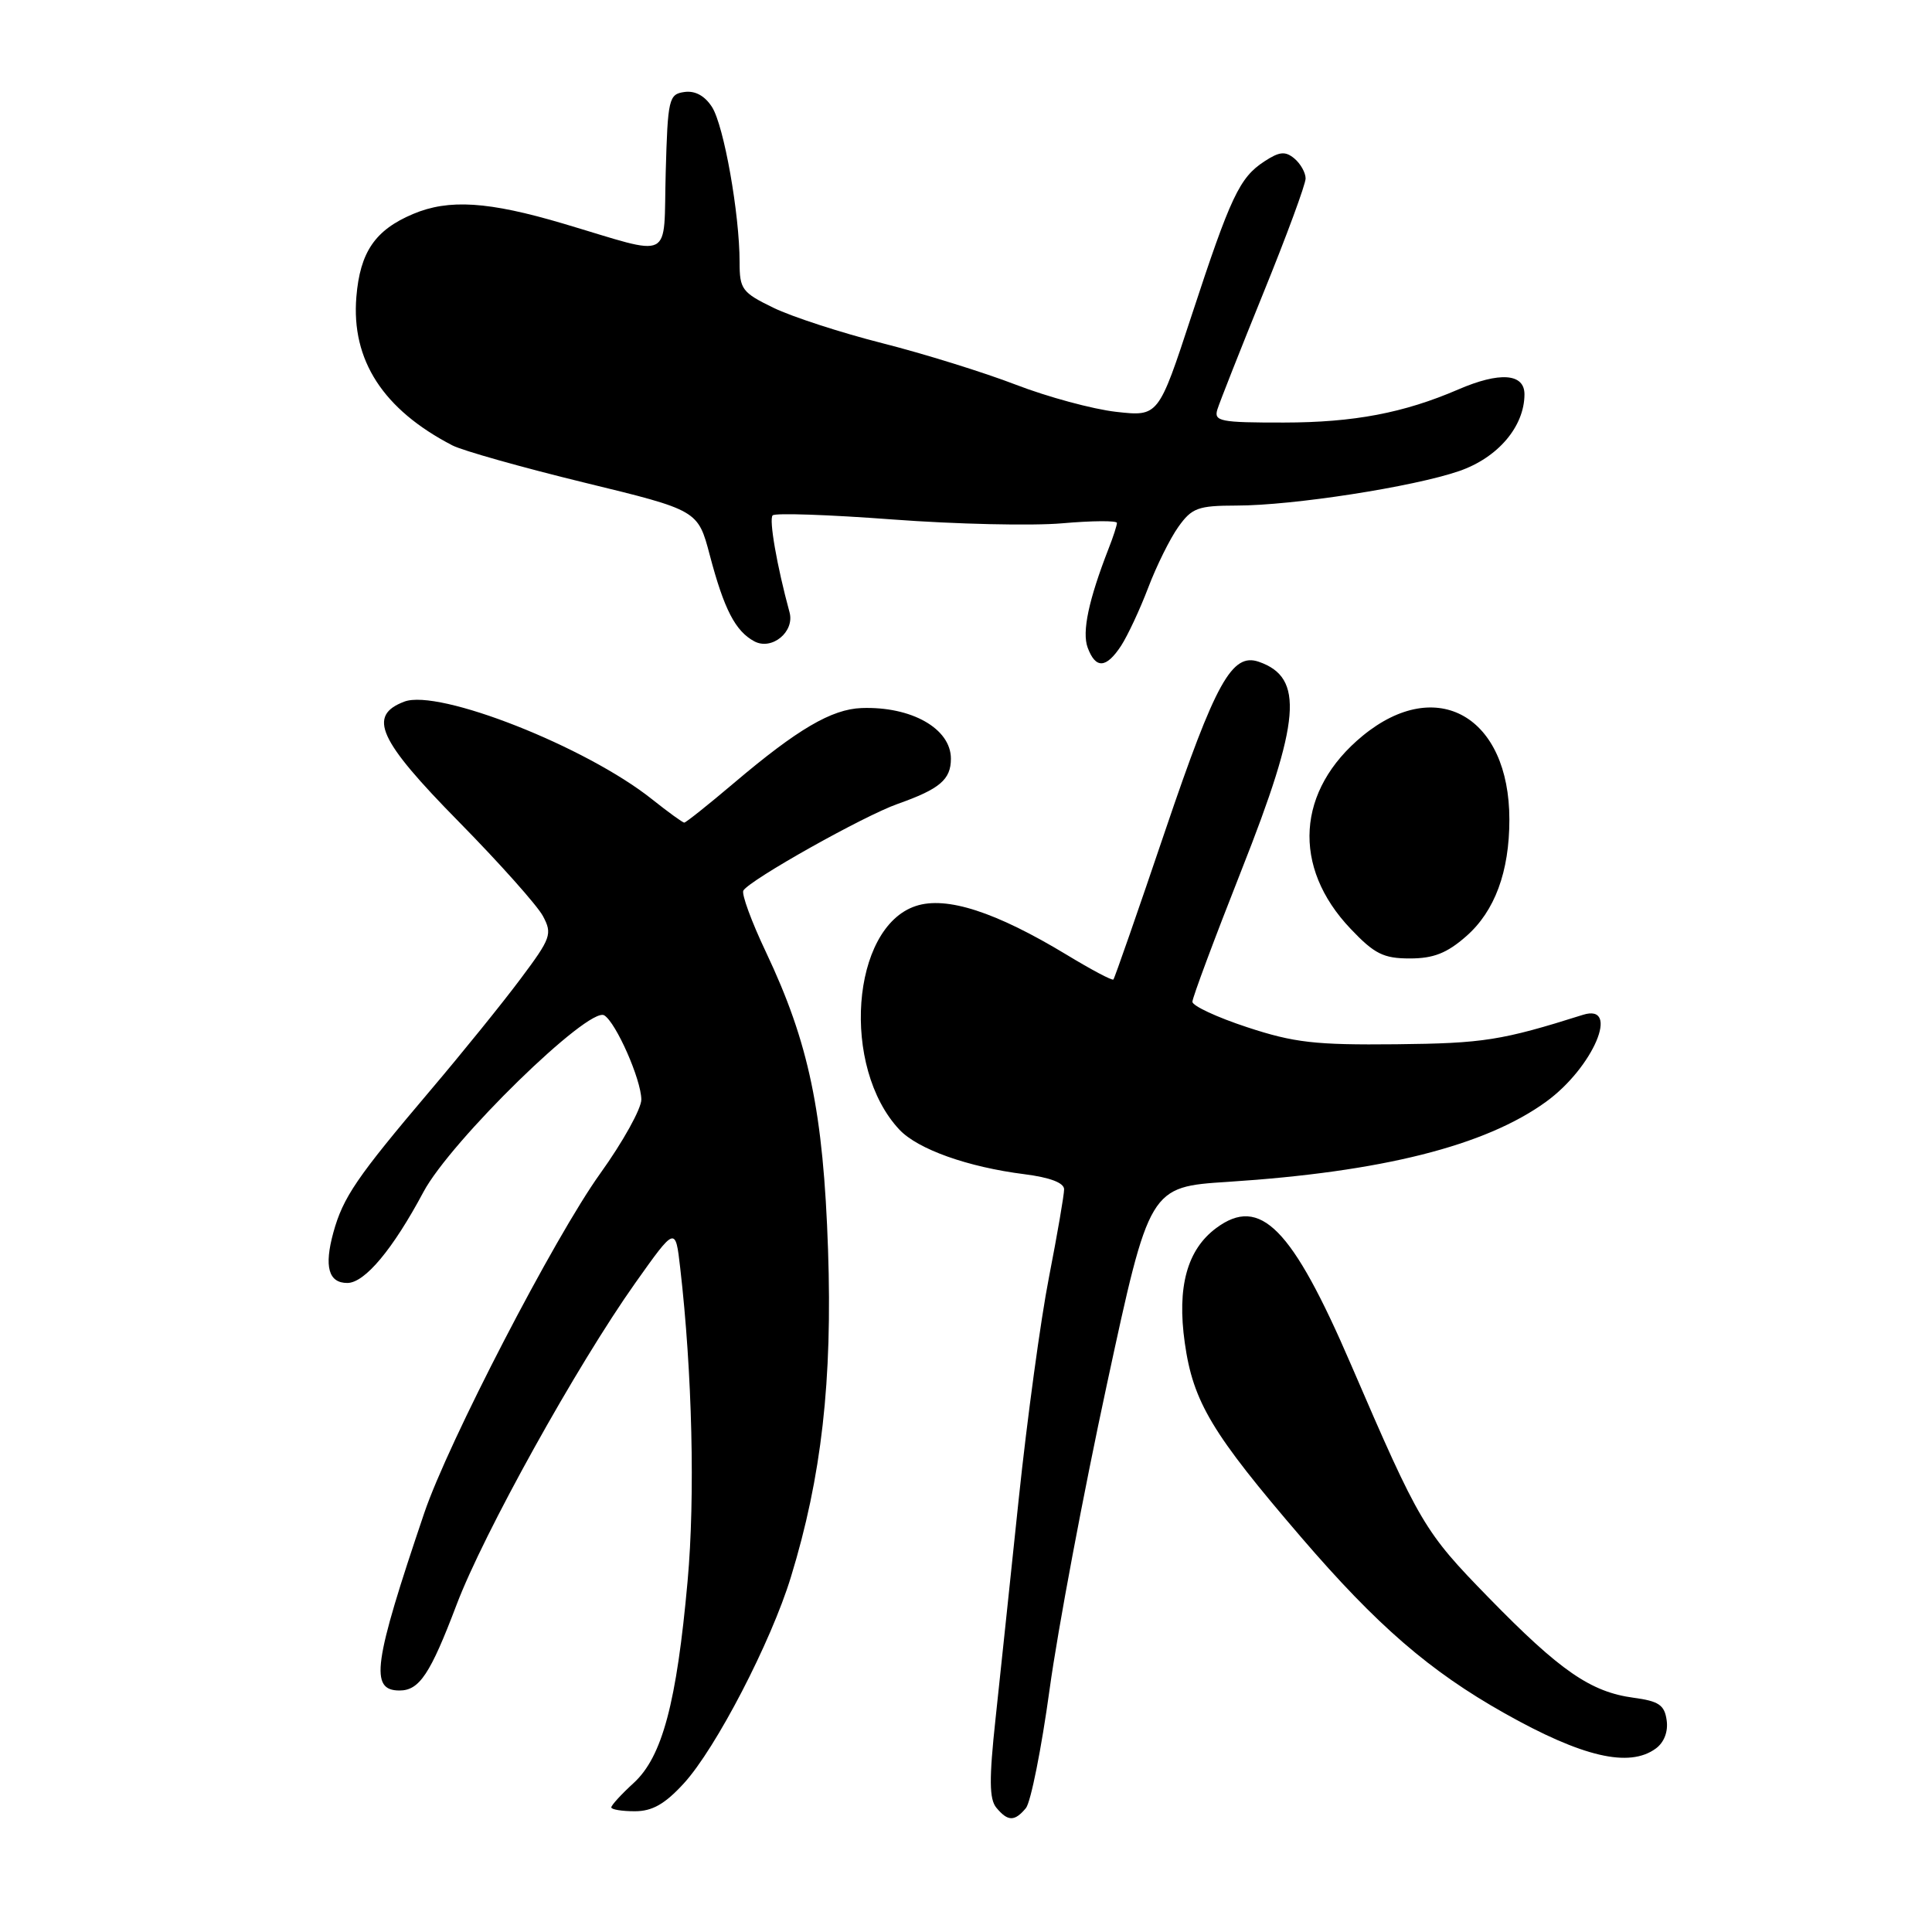 <?xml version="1.0" encoding="UTF-8" standalone="no"?>
<!DOCTYPE svg PUBLIC "-//W3C//DTD SVG 1.1//EN" "http://www.w3.org/Graphics/SVG/1.1/DTD/svg11.dtd" >
<svg xmlns="http://www.w3.org/2000/svg" xmlns:xlink="http://www.w3.org/1999/xlink" version="1.1" viewBox="0 0 256 256">
 <g >
 <path fill="currentColor"
d=" M 135.94 239.58 C 136.58 238.80 138.00 231.71 139.08 223.83 C 140.16 215.95 143.58 197.75 146.68 183.39 C 152.31 157.27 152.31 157.27 162.73 156.60 C 183.10 155.28 196.79 151.84 204.86 145.99 C 211.12 141.45 214.75 132.90 209.75 134.47 C 198.97 137.87 196.57 138.25 185.00 138.37 C 174.28 138.48 171.47 138.16 165.25 136.11 C 161.26 134.80 158.00 133.28 158.00 132.74 C 158.00 132.20 160.93 124.36 164.50 115.31 C 172.36 95.43 172.83 89.78 166.80 87.69 C 163.25 86.46 161.08 90.36 154.42 110.00 C 150.79 120.72 147.69 129.63 147.53 129.79 C 147.37 129.96 144.60 128.49 141.37 126.53 C 131.93 120.82 125.41 118.71 121.35 120.05 C 112.77 122.88 111.41 141.42 119.18 149.69 C 121.62 152.28 128.22 154.64 135.75 155.59 C 139.13 156.02 141.00 156.73 141.00 157.59 C 141.00 158.33 140.10 163.56 139.00 169.21 C 137.89 174.87 136.10 188.05 135.00 198.50 C 133.91 208.95 132.51 222.13 131.91 227.78 C 131.05 235.75 131.08 238.39 132.02 239.53 C 133.55 241.37 134.44 241.38 135.94 239.58 Z  M 90.61 236.31 C 94.85 231.68 102.16 217.60 104.80 208.96 C 108.87 195.69 110.31 182.94 109.72 165.60 C 109.10 147.34 107.19 138.19 101.49 126.15 C 99.57 122.11 98.23 118.44 98.50 118.00 C 99.39 116.56 114.44 108.11 118.95 106.52 C 124.52 104.55 126.00 103.30 126.00 100.53 C 126.00 96.54 120.77 93.58 114.16 93.82 C 110.19 93.97 105.68 96.61 97.28 103.73 C 93.86 106.63 90.88 109.00 90.67 109.00 C 90.45 109.00 88.53 107.60 86.39 105.90 C 77.66 98.94 58.12 91.24 53.57 92.97 C 48.67 94.83 50.13 98.05 60.79 108.88 C 66.17 114.35 71.19 119.98 71.94 121.38 C 73.21 123.76 73.02 124.30 68.97 129.71 C 66.59 132.90 61.21 139.55 57.01 144.50 C 47.27 155.99 45.46 158.64 44.17 163.32 C 42.93 167.84 43.53 170.00 46.02 170.00 C 48.33 170.00 52.05 165.55 56.11 157.94 C 59.71 151.19 78.04 133.29 80.07 134.54 C 81.64 135.52 84.95 143.03 84.98 145.69 C 84.99 146.89 82.54 151.31 79.53 155.50 C 73.47 163.94 59.38 191.13 56.21 200.50 C 49.46 220.44 48.96 224.00 52.94 224.00 C 55.57 224.00 57.02 221.81 60.49 212.66 C 64.06 203.21 76.47 180.88 84.18 170.00 C 89.50 162.50 89.50 162.50 90.13 168.00 C 91.73 181.86 92.12 198.34 91.11 209.50 C 89.66 225.63 87.75 232.78 83.98 236.24 C 82.34 237.74 81.00 239.20 81.00 239.49 C 81.00 239.77 82.40 240.00 84.12 240.00 C 86.43 240.00 88.10 239.05 90.61 236.31 Z  M 219.40 231.69 C 220.50 230.89 221.06 229.45 220.84 227.94 C 220.56 225.92 219.80 225.41 216.46 224.96 C 210.78 224.20 206.72 221.40 197.26 211.70 C 188.73 202.96 188.13 201.96 179.02 180.83 C 171.19 162.66 166.98 158.40 161.16 162.72 C 157.30 165.58 155.94 170.52 156.99 177.94 C 158.10 185.79 160.58 189.92 172.44 203.73 C 182.48 215.41 189.44 221.43 199.35 227.01 C 209.66 232.82 215.88 234.27 219.40 231.69 Z  M 194.29 124.05 C 198.07 120.73 200.00 115.51 200.00 108.60 C 200.00 94.94 190.40 89.44 180.58 97.48 C 171.79 104.69 171.14 114.86 178.97 123.08 C 182.12 126.40 183.32 127.00 186.81 127.00 C 189.95 127.00 191.73 126.30 194.29 124.05 Z  M 148.55 85.57 C 149.42 84.23 151.04 80.77 152.14 77.88 C 153.24 74.98 155.04 71.35 156.14 69.81 C 157.93 67.30 158.74 67.00 163.82 66.99 C 171.31 66.99 187.27 64.51 193.34 62.42 C 198.48 60.65 201.99 56.52 202.00 52.25 C 202.00 49.47 198.72 49.23 193.22 51.61 C 186.01 54.72 179.40 55.98 170.13 55.99 C 161.67 56.00 160.82 55.83 161.31 54.25 C 161.61 53.29 164.36 46.32 167.42 38.78 C 170.49 31.23 173.00 24.42 173.00 23.65 C 173.00 22.88 172.33 21.69 171.51 21.00 C 170.30 20.00 169.53 20.08 167.53 21.39 C 164.24 23.54 163.07 26.03 157.88 41.85 C 153.50 55.20 153.50 55.20 147.89 54.57 C 144.80 54.22 138.82 52.60 134.59 50.97 C 130.35 49.34 122.41 46.87 116.93 45.48 C 111.45 44.09 104.95 41.98 102.48 40.78 C 98.32 38.76 98.00 38.32 98.00 34.74 C 98.00 28.35 95.92 16.65 94.35 14.19 C 93.39 12.69 92.11 11.99 90.69 12.19 C 88.62 12.48 88.48 13.07 88.21 22.86 C 87.88 34.82 89.47 34.03 74.64 29.63 C 64.72 26.69 59.47 26.35 54.72 28.36 C 49.70 30.48 47.71 33.40 47.22 39.34 C 46.53 47.72 50.76 54.26 59.95 59.02 C 61.29 59.71 69.16 61.93 77.44 63.95 C 92.48 67.61 92.48 67.61 94.05 73.56 C 95.95 80.76 97.44 83.63 99.95 84.98 C 102.27 86.22 105.32 83.72 104.62 81.14 C 102.94 74.97 101.87 68.80 102.38 68.29 C 102.71 67.95 109.85 68.20 118.24 68.83 C 126.63 69.46 136.76 69.69 140.75 69.34 C 144.74 68.99 148.00 68.97 148.00 69.29 C 148.00 69.61 147.51 71.14 146.90 72.68 C 144.25 79.49 143.35 83.72 144.12 85.81 C 145.18 88.66 146.57 88.58 148.55 85.57 Z "/>
</g>
</svg>